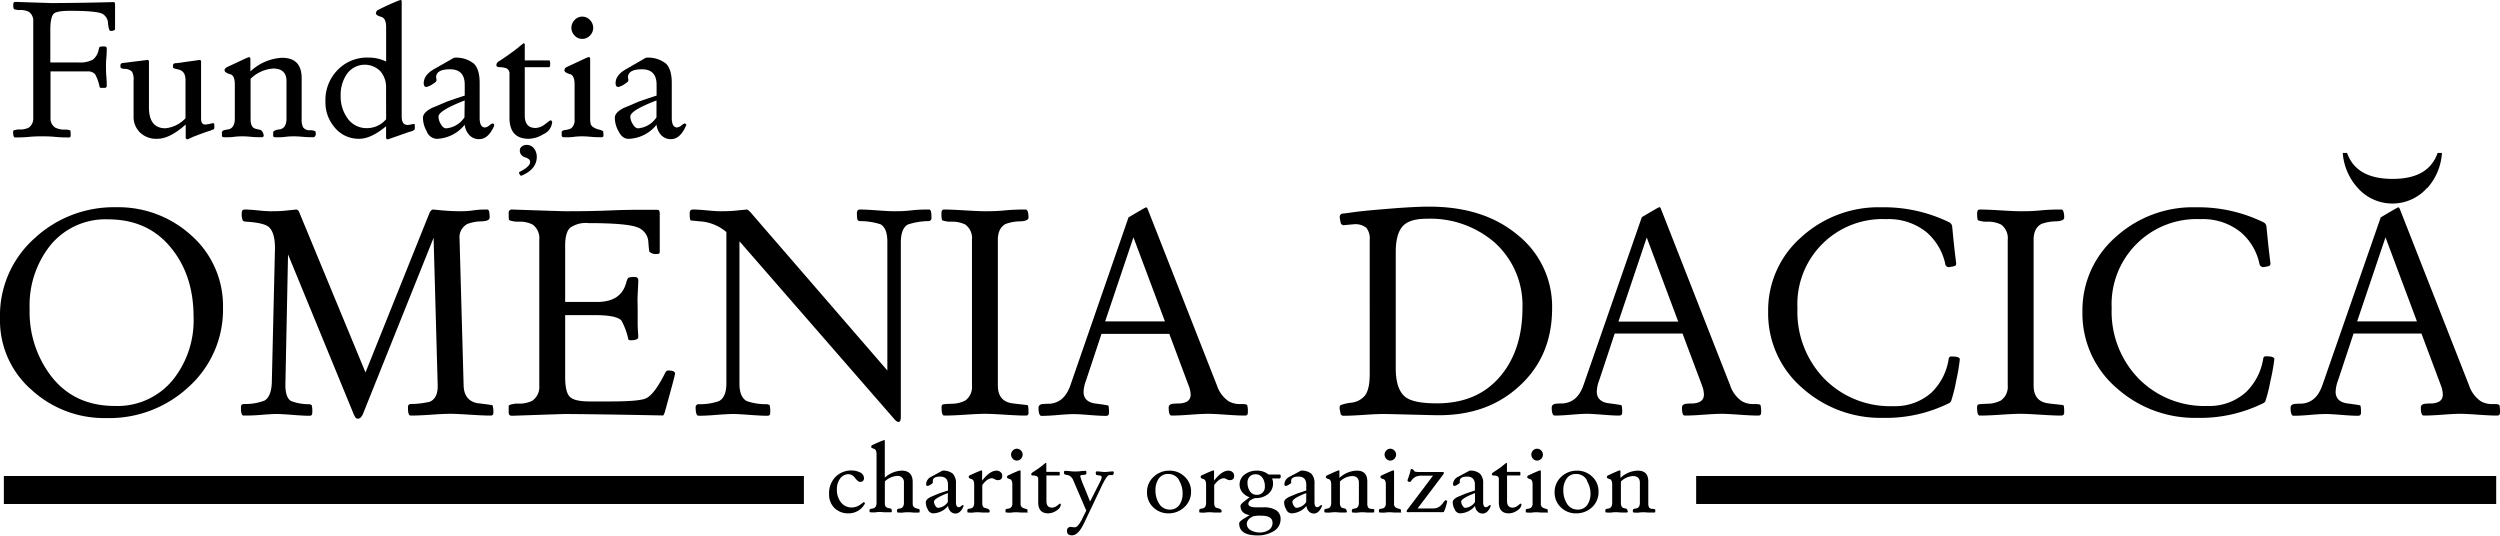 <svg xmlns="http://www.w3.org/2000/svg" viewBox="0 0 499.32 106.96"><title>text</title><g id="Layer_2" data-name="Layer 2"><g id="Text_Under"><path d="M172.73,100.61a3.65,3.65,0,0,1-3.21,1.92,3.9,3.9,0,0,1-2.85-1.06,3.81,3.81,0,0,1-1.08-2.85,4.63,4.63,0,0,1,1.26-3.35,4.42,4.42,0,0,1,3.31-1.3,3.59,3.59,0,0,1,1.52.34,1.29,1.29,0,0,1,.88,1.15.69.69,0,0,1-.78.78c-.28,0-.6-.26-1-.76a1.71,1.71,0,0,0-1.18-.77,2.11,2.11,0,0,0-1.89,1,3.57,3.57,0,0,0-.56,2.1,4,4,0,0,0,.76,2.45,2.66,2.66,0,0,0,2.23,1.1,3,3,0,0,0,1.66-.56c.54-.36.78-.56.7-.56s.1.06.16.14a.45.45,0,0,1,.1.2A.17.17,0,0,1,172.73,100.61Z"/><path d="M183.67,102.27c0,.08-.12.1-.26.1a9.49,9.49,0,0,1-1,0q-.63-.06-1-.06c-.22,0-.56,0-1,.06s-.76,0-1,0-.24-.08-.24-.26a.71.71,0,0,0,0-.12.71.71,0,0,1,0-.12c0-.12.08-.2.28-.26l.44-.08c.42-.12.65-.48.65-1.12v-4a1.23,1.23,0,0,0-1.41-1.35,3.86,3.86,0,0,0-2.4,1.09v4.27a1.27,1.27,0,0,0,.18.8,1.37,1.37,0,0,0,.78.3.48.48,0,0,1,.44.54c0,.18-.08.26-.24.26s-.56,0-1,0-.77-.06-1-.06-.56,0-1,.06-.78,0-1,0-.22-.08-.22-.26V102a.71.71,0,0,1,0-.12c0-.12.1-.22.3-.26l.44-.08c.44-.12.66-.48.66-1.12V90.76c0-.56-.12-.92-.4-1.08l-.32-.12c-.24-.08-.36-.2-.36-.32l.06-.18a.29.29,0,0,1,.18-.16,22.26,22.26,0,0,1,2.33-1c.1,0,.16,0,.16.16V95.4A5.33,5.33,0,0,1,180.08,94c1.47,0,2.21.76,2.21,2.29v4.17a1.12,1.12,0,0,0,.22.8,1.68,1.68,0,0,0,.76.34,1.51,1.51,0,0,1,.4.16.51.51,0,0,1,0,.22A3,3,0,0,1,183.67,102.27Z"/><path d="M192.42,101.17c-.4.92-.93,1.4-1.61,1.4a1.36,1.36,0,0,1-1-.46,1.9,1.9,0,0,1-.46-1.06,4,4,0,0,1-3,1.48,1.22,1.22,0,0,1-1.06-.82,2.84,2.84,0,0,1-.38-1.4c0-.38.32-.72,1-1.07l1.48-.62c.3-.12,1-.34,1.95-.66V96.82c0-1.08-.52-1.63-1.55-1.63s-1.48.31-1.48.87a.9.9,0,0,0,0,.16.69.69,0,0,1,0,.18c0,.08-.16.22-.46.4a1.54,1.54,0,0,1-.6.26c-.18,0-.28-.14-.28-.4a1.76,1.76,0,0,1,1.08-1.47L188.23,94a3,3,0,0,1,2.08.62,2.76,2.76,0,0,1,.62,2v3.69c0,.66.2,1,.56,1a.86.86,0,0,0,.46-.22,1.44,1.44,0,0,1,.31-.2c.12,0,.2,0,.2.14A.64.64,0,0,0,192.42,101.17Zm-3.11-2.69c-1.85.72-2.77,1.29-2.77,1.71a1.58,1.58,0,0,0,.24.76c.18.32.38.48.58.48a2.58,2.58,0,0,0,1.95-1.16Z"/><path d="M199.27,95.9a1.34,1.34,0,0,1-.58-.18,1.46,1.46,0,0,0-.56-.2c-.64,0-1.28.46-1.94,1.36v3.61c0,.52.16.84.46.94l.64.18.28.2a.41.41,0,0,1,.1.3c0,.18-.08.26-.26.26s-.56,0-1,0-.77-.06-1-.06-.58,0-1,.06-.8,0-1,0-.2-.08-.2-.26V102a.71.71,0,0,1,0-.12c0-.12.1-.22.28-.26l.44-.08c.42-.12.64-.48.64-1.1V96.8q0-.84-.42-1.08l-.32-.1c-.24-.1-.34-.22-.34-.35s0-.1,0-.16.08-.1.18-.16c1.46-.68,2.27-1,2.35-1s.14.06.14.18V96c1.06-1.37,2-2,2.9-2a1.13,1.13,0,0,1,.76.28.86.86,0,0,1,.35.7C200.2,95.6,199.89,95.9,199.27,95.9Z"/><path d="M205.09,102.37c-.22,0-.56,0-1,0s-.75-.06-1-.06-.54,0-1,.06-.76,0-1,0-.26-.08-.26-.26V102a.71.71,0,0,1,0-.12c0-.14.1-.22.34-.26a1.93,1.93,0,0,0,.66-.18,1.09,1.09,0,0,0,.36-.94V96.8c0-.56-.12-.92-.4-1.08a2.14,2.14,0,0,1-.32-.1c-.24-.1-.36-.22-.36-.35l.06-.16c0-.06.08-.1.18-.16,1.46-.68,2.23-1,2.33-1s.16.06.16.18v6.34a1,1,0,0,0,.22.8,1.8,1.8,0,0,0,.76.34,1.42,1.42,0,0,1,.38.16,1.64,1.64,0,0,1,0,.44C205.35,102.31,205.27,102.37,205.09,102.37Zm-1.18-10.74a1.11,1.11,0,0,1-.81.36,1.08,1.08,0,0,1-.82-.36,1.21,1.21,0,0,1-.34-.83,1.17,1.17,0,0,1,.34-.82,1.08,1.08,0,0,1,.82-.36,1.11,1.11,0,0,1,.81.36,1.13,1.13,0,0,1,.34.82A1.17,1.17,0,0,1,203.91,91.63Z"/><path d="M210.9,102.05a3,3,0,0,1-1.54.48c-1.34,0-2-.74-2-2.2V95.72a.61.61,0,0,0-.37-.65,2.34,2.34,0,0,0-.66-.1c-.22,0-.36-.08-.36-.2a.46.46,0,0,1,.2-.38c.8-.52,1.53-1,2.15-1.52a5,5,0,0,1,.54-.42.11.11,0,0,1,.12.12v1.68h2.57q.12,0,.12.36t-.12.36H209v5.12c0,.86.38,1.3,1.14,1.3a1.69,1.69,0,0,0,1-.4l.51-.4a.19.19,0,0,1,.22.22C211.83,101.27,211.51,101.69,210.9,102.05Z"/><path d="M222.17,94.89l-.62,0q-.51,0-1.74,2.67l-3.27,6.88c-.78,1.66-1.58,2.48-2.43,2.48-.68,0-1-.28-1-.86a.72.72,0,0,1,.8-.82,1.93,1.93,0,0,1,.4.06,1.81,1.81,0,0,0,.42,0c.33,0,.77-.48,1.29-1.42.32-.65.62-1.27.94-1.89l-2.57-6a2,2,0,0,0-.82-1,4.74,4.74,0,0,0-.74-.18.36.36,0,0,1-.32-.38v-.14c0-.16.08-.24.22-.24s.56,0,1,.06.8.06,1,.06.59,0,1.05-.06.82-.06,1-.06.2.08.2.28,0,.36-.08.42a1.57,1.57,0,0,1-.6.1q-.54,0-.54.3a19,19,0,0,0,.9,2.39l1.06,2.63L219.83,96a1.81,1.81,0,0,0,.2-.69c0-.22-.16-.32-.5-.36a2,2,0,0,1-.59-.12.75.75,0,0,1-.08-.4c0-.2.08-.28.25-.28a7.21,7.21,0,0,1,.78.06,6.92,6.92,0,0,0,.76.06,7.89,7.89,0,0,0,.8-.06,8.19,8.19,0,0,1,.82-.06c.12,0,.18.08.18.28S222.35,94.87,222.17,94.89Z"/><path d="M236.55,101.29a4.56,4.56,0,0,1-3.21,1.24,4.23,4.23,0,0,1-3-1.2,4,4,0,0,1-1.25-3,4.08,4.08,0,0,1,1.33-3.11A4.51,4.51,0,0,1,233.56,94a4.3,4.3,0,0,1,3.07,1.22,4,4,0,0,1,1.26,3A4.11,4.11,0,0,1,236.55,101.29Zm-1-5.29a2.4,2.4,0,0,0-2.17-1.33,2.2,2.2,0,0,0-2,1,4,4,0,0,0-.6,2.26,4.89,4.89,0,0,0,.66,2.55,2.44,2.44,0,0,0,2.16,1.3,2.26,2.26,0,0,0,2-1,4,4,0,0,0,.6-2.23A4.88,4.88,0,0,0,235.51,96Z"/><path d="M245.59,95.9a1.34,1.34,0,0,1-.58-.18,1.46,1.46,0,0,0-.56-.2c-.64,0-1.28.46-1.94,1.36v3.61c0,.52.16.84.46.94l.64.18.28.2a.41.41,0,0,1,.1.3c0,.18-.08.26-.26.26s-.56,0-1,0-.76-.06-1-.06-.58,0-1,.06-.8,0-1,0-.2-.08-.2-.26V102a.71.71,0,0,1,0-.12c0-.12.1-.22.28-.26l.44-.08c.42-.12.64-.48.64-1.1V96.8q0-.84-.42-1.08l-.32-.1c-.24-.1-.34-.22-.34-.35s0-.1,0-.16.08-.1.18-.16c1.46-.68,2.27-1,2.35-1s.14.06.14.18V96c1.06-1.37,2-2,2.9-2a1.16,1.16,0,0,1,.77.28.88.88,0,0,1,.34.7C246.52,95.6,246.22,95.9,245.59,95.9Z"/><path d="M255.6,95.56h-1.54a2,2,0,0,1,.2.94,2.65,2.65,0,0,1-1,2.18,3.72,3.72,0,0,1-2.34.8h-.16a2.12,2.12,0,0,0-.8.31,1,1,0,0,0-.63.82q0,.72,1.59.72h1.42a4.5,4.5,0,0,1,2.57.6,2,2,0,0,1,.86,1.77,2.75,2.75,0,0,1-1.54,2.48,6,6,0,0,1-3,.76q-3.74,0-3.73-2.4c0-.24.3-.54.88-.92l1.21-.73c-1.23-.22-1.83-.84-1.83-1.88q0-.27.78-.9c.36-.26.68-.52,1.05-.79a3.14,3.14,0,0,1-1.41-.94,2.36,2.36,0,0,1-.6-1.58,2.46,2.46,0,0,1,1.1-2.09A3.9,3.9,0,0,1,251,94a3.66,3.66,0,0,1,2.38.78h2.25c.1,0,.16.12.16.38S255.7,95.56,255.6,95.56ZM251.93,103a5.81,5.81,0,0,0-1.64.12c-.85.39-1.27.91-1.27,1.55a1.47,1.47,0,0,0,.93,1.3,3.48,3.48,0,0,0,1.64.38,3.19,3.19,0,0,0,1.72-.44,1.64,1.64,0,0,0,.85-1.46C254.16,103.44,253.41,103,251.93,103Zm.28-7.45a1.59,1.59,0,0,0-1.4-.83,1.67,1.67,0,0,0-1.21.46,1.7,1.7,0,0,0-.44,1.23,3,3,0,0,0,.43,1.62,1.57,1.57,0,0,0,1.38.8,1.55,1.55,0,0,0,1.66-1.64A3.13,3.13,0,0,0,252.21,95.5Z"/><path d="M264,101.17c-.4.92-.92,1.4-1.6,1.4a1.36,1.36,0,0,1-1-.46,2,2,0,0,1-.47-1.06,4,4,0,0,1-3,1.48,1.22,1.22,0,0,1-1.06-.82,2.75,2.75,0,0,1-.39-1.4c0-.38.32-.72,1-1.07l1.48-.62c.3-.12,1-.34,1.94-.66V96.82c0-1.08-.52-1.63-1.54-1.63s-1.48.31-1.48.87a.9.9,0,0,0,0,.16.69.69,0,0,1,0,.18c0,.08-.16.22-.46.4a1.6,1.6,0,0,1-.6.26c-.19,0-.29-.14-.29-.4a1.77,1.77,0,0,1,1.09-1.47L259.83,94a3,3,0,0,1,2.09.62,2.76,2.76,0,0,1,.62,2v3.69c0,.66.2,1,.56,1a.86.86,0,0,0,.46-.22,1.27,1.27,0,0,1,.3-.2c.12,0,.2,0,.2.14A.64.64,0,0,0,264,101.17Zm-3.11-2.69q-2.76,1.08-2.76,1.71a1.58,1.58,0,0,0,.24.76c.18.32.38.48.58.48a2.56,2.56,0,0,0,1.94-1.16Z"/><path d="M274.25,102.37c-.22,0-.54,0-1,0s-.77-.06-1-.06-.56,0-1,.06-.78,0-1,0-.26-.08-.24-.26l0-.24c0-.12.12-.2.32-.26l.44-.08c.42-.12.64-.48.64-1.12v-4c0-.88-.48-1.33-1.4-1.33a3.79,3.79,0,0,0-2.39,1.09v4.27c0,.56.16.88.46,1l.63.16a.86.86,0,0,1,.3.58c0,.12-.08.18-.25.18s-.56,0-1,0-.74-.06-1-.06-.56,0-1,.06-.76,0-1,0-.25-.08-.25-.26V102a.71.71,0,0,1,0-.12c0-.12.11-.22.31-.26l.44-.08c.4-.12.62-.48.62-1.12V96.8c0-.56-.12-.92-.4-1.08a2.14,2.14,0,0,1-.32-.1c-.24-.1-.36-.22-.36-.35l.06-.16c0-.06.08-.1.18-.16,1.46-.68,2.22-1,2.32-1s.16.06.16.18v1.33A5.25,5.25,0,0,1,271,94c1.4,0,2.09.72,2.09,2.17v4.29a1.78,1.78,0,0,0,.16.9.85.85,0,0,0,.7.28c.32,0,.5.08.52.12a1.21,1.21,0,0,1,0,.3C274.51,102.27,274.41,102.37,274.25,102.37Z"/><path d="M279.68,102.37c-.22,0-.56,0-1,0s-.74-.06-1-.06-.54,0-1,.06-.77,0-1,0-.26-.08-.26-.26V102a.71.71,0,0,1,0-.12c0-.14.1-.22.34-.26a2,2,0,0,0,.67-.18,1.09,1.09,0,0,0,.36-.94V96.8c0-.56-.12-.92-.4-1.08a2.14,2.14,0,0,1-.32-.1c-.25-.1-.37-.22-.37-.35l.06-.16c0-.06.08-.1.19-.16,1.46-.68,2.22-1,2.32-1s.16.06.16.18v6.34a1,1,0,0,0,.22.8,1.8,1.8,0,0,0,.76.34,1.42,1.42,0,0,1,.38.16,1.64,1.64,0,0,1,0,.44C279.94,102.31,279.86,102.37,279.68,102.37ZM278.5,91.63a1.11,1.11,0,0,1-.8.36,1.08,1.08,0,0,1-.82-.36,1.21,1.21,0,0,1-.34-.83,1.17,1.17,0,0,1,.34-.82,1.08,1.08,0,0,1,.82-.36,1.11,1.11,0,0,1,.8.36,1.13,1.13,0,0,1,.34.82A1.17,1.17,0,0,1,278.5,91.63Z"/><path d="M288.45,102.09c-.06.14-.14.2-.24.2a.6.6,0,0,1-.24,0,4.47,4.47,0,0,1-.47,0,4.4,4.4,0,0,0-.46,0h-4l-.74,0c-.34,0-.6,0-.76,0a1.11,1.11,0,0,1-.38,0c-.16,0-.22-.08-.22-.2a.69.69,0,0,1,.18-.34L286.22,95h-2.28a2.8,2.8,0,0,0-1.27.26,2.67,2.67,0,0,0-.82.79c-.08.12-.16.2-.22.2-.34,0-.5-.1-.5-.3a.15.15,0,0,1,0-.08,17.73,17.73,0,0,0,.62-2,.51.51,0,0,1,0-.14.48.48,0,0,1,.6.18.58.58,0,0,0,.32.3,4.71,4.71,0,0,0,1.06.06h4.38c.18,0,.26,0,.26.16a.73.73,0,0,1-.16.4l-5.08,6.72h3.15a2.06,2.06,0,0,0,1.26-.4,3.66,3.66,0,0,0,.75-.8,2.64,2.64,0,0,1,.36-.42c.26,0,.4.06.4.18A9.56,9.56,0,0,1,288.45,102.09Z"/><path d="M297.71,101.17c-.4.92-.92,1.4-1.6,1.4a1.4,1.4,0,0,1-1.05-.46,1.9,1.9,0,0,1-.46-1.06,4,4,0,0,1-3,1.48,1.22,1.22,0,0,1-1.07-.82,2.84,2.84,0,0,1-.38-1.4c0-.38.32-.72,1-1.07.51-.2,1-.42,1.49-.62.3-.12,1-.34,1.94-.66V96.82c0-1.08-.52-1.63-1.54-1.63s-1.48.31-1.48.87a.9.9,0,0,0,0,.16.69.69,0,0,1,0,.18c0,.08-.16.22-.47.4a1.54,1.54,0,0,1-.6.26c-.18,0-.28-.14-.28-.4a1.76,1.76,0,0,1,1.08-1.47L293.52,94a3,3,0,0,1,2.09.62,2.76,2.76,0,0,1,.62,2v3.69c0,.66.2,1,.56,1a.86.86,0,0,0,.46-.22,1.27,1.27,0,0,1,.3-.2c.12,0,.2,0,.2.14A.64.64,0,0,0,297.71,101.17Zm-3.11-2.69q-2.76,1.08-2.76,1.71a1.58,1.58,0,0,0,.24.76c.18.32.38.48.58.48a2.56,2.56,0,0,0,1.94-1.16Z"/><path d="M302.9,102.05a3,3,0,0,1-1.54.48c-1.34,0-2-.74-2-2.2V95.72a.61.61,0,0,0-.37-.65,2.34,2.34,0,0,0-.66-.1c-.22,0-.36-.08-.36-.2a.46.46,0,0,1,.2-.38c.8-.52,1.53-1,2.15-1.52a5,5,0,0,1,.54-.42.11.11,0,0,1,.12.12v1.68h2.57q.12,0,.12.36t-.12.36H301v5.12c0,.86.38,1.3,1.14,1.3a1.69,1.69,0,0,0,1-.4l.51-.4a.19.19,0,0,1,.22.22C303.83,101.27,303.51,101.69,302.9,102.05Z"/><path d="M309,102.37c-.22,0-.56,0-1,0s-.74-.06-1-.06-.55,0-1,.06-.76,0-1,0-.26-.08-.26-.26V102a.71.71,0,0,1,0-.12c0-.14.1-.22.34-.26a1.93,1.93,0,0,0,.66-.18,1.09,1.09,0,0,0,.36-.94V96.8c0-.56-.12-.92-.4-1.08a2.14,2.14,0,0,1-.32-.1c-.24-.1-.36-.22-.36-.35l.06-.16c0-.06.08-.1.18-.16,1.46-.68,2.23-1,2.33-1s.16.06.16.18v6.34a1,1,0,0,0,.22.8,1.8,1.8,0,0,0,.76.34,1.42,1.42,0,0,1,.38.16,1.64,1.64,0,0,1,0,.44C309.28,102.31,309.2,102.37,309,102.37Zm-1.18-10.74a1.11,1.11,0,0,1-.8.36,1.08,1.08,0,0,1-.83-.36,1.21,1.21,0,0,1-.34-.83,1.17,1.17,0,0,1,.34-.82,1.08,1.08,0,0,1,.83-.36,1.11,1.11,0,0,1,.8.36,1.13,1.13,0,0,1,.34.82A1.17,1.17,0,0,1,307.84,91.63Z"/><path d="M318,101.29a4.56,4.56,0,0,1-3.2,1.24,4.23,4.23,0,0,1-3.05-1.2,4,4,0,0,1-1.25-3,4.11,4.11,0,0,1,1.33-3.11A4.51,4.51,0,0,1,315,94,4.29,4.29,0,0,1,318,95.19a3.94,3.94,0,0,1,1.27,3A4.08,4.08,0,0,1,318,101.29Zm-1-5.29a2.4,2.4,0,0,0-2.16-1.33,2.2,2.2,0,0,0-2,1,4,4,0,0,0-.6,2.26,4.89,4.89,0,0,0,.66,2.55,2.45,2.45,0,0,0,2.17,1.3,2.25,2.25,0,0,0,2-1,4,4,0,0,0,.6-2.23A4.88,4.88,0,0,0,316.92,96Z"/><path d="M330.38,102.37c-.23,0-.55,0-1,0s-.76-.06-1-.06-.56,0-1,.06-.78,0-1,0-.27-.08-.25-.26l0-.24c0-.12.12-.2.32-.26l.44-.08c.42-.12.64-.48.64-1.12v-4c0-.88-.48-1.33-1.4-1.33a3.77,3.77,0,0,0-2.39,1.09v4.27c0,.56.16.88.46,1l.62.16a.86.86,0,0,1,.3.58q0,.18-.24.18c-.22,0-.56,0-1,0s-.74-.06-1-.06-.56,0-1,.06-.76,0-1,0-.24-.08-.24-.26V102a.71.71,0,0,1,0-.12c0-.12.1-.22.3-.26l.44-.08c.4-.12.62-.48.62-1.12V96.8c0-.56-.12-.92-.4-1.08a2.14,2.14,0,0,1-.32-.1c-.24-.1-.36-.22-.36-.35l.06-.16c0-.06.08-.1.18-.16,1.47-.68,2.23-1,2.33-1s.16.06.16.18v1.33A5.22,5.22,0,0,1,327.13,94c1.4,0,2.08.72,2.08,2.17v4.29a1.78,1.78,0,0,0,.16.9.85.85,0,0,0,.7.28,1.26,1.26,0,0,1,.53.12,1.21,1.21,0,0,1,0,.3C330.64,102.27,330.54,102.37,330.38,102.37Z"/><rect x="338.77" y="95.07" width="159.79" height="5.59"/><rect x="0.77" y="95.07" width="159.79" height="5.59"/><path d="M22.08,6.18c-.23,0-.38-.45-.5-1.4a2.27,2.27,0,0,0-1.17-2.05Q19.15,2.16,14,2.16c-1.79,0-2.85.19-3.26.57s-.69,1.44-.69,3.19v6.56h5.65a5.53,5.53,0,0,0,2.85-.57A3.29,3.29,0,0,0,19.69,10l.07-.26a1,1,0,0,1,.15-.38,3.22,3.22,0,0,1,.95-.08.4.4,0,0,1,.46.46c0,.41,0,1-.08,1.82s-.07,1.44-.07,1.85,0,1,.07,1.86.08,1.44.08,1.86a.39.39,0,0,1-.38.42h-.72a.39.39,0,0,1-.31-.12A9.07,9.07,0,0,0,19,14.83a1.94,1.94,0,0,0-1.55-.57H10.09v9.21a2.21,2.21,0,0,0,.91,2,4,4,0,0,0,1.79.42,3.32,3.32,0,0,1,1.25.15,4.12,4.12,0,0,1,.07,1c0,.3-.11.41-.34.41h-.11c-.57,0-1.44,0-2.62-.11S9,27.23,8.39,27.23s-1.44,0-2.62.11-2.08.11-2.65.11H3c-.23,0-.38-.34-.38-1.06,0-.15,0-.3.11-.34a3.35,3.35,0,0,1,1.33-.19,3.79,3.79,0,0,0,1.71-.38,2.25,2.25,0,0,0,.87-2V4.36a2.21,2.21,0,0,0-.87-2A3.79,3.79,0,0,0,4.1,2a3.16,3.16,0,0,1-1.33-.19A2.08,2.08,0,0,1,2.66.83.4.4,0,0,1,3.12.38l7,.23c.95,0,5.12,0,12.59-.19.19,0,.27.15.27.49V5.8C23,6,22.68,6.18,22.08,6.18Z"/><path d="M42.74,25.78l-.72.31c-.76.22-1.9.64-3.38,1.21l-1.17.53a.36.36,0,0,1-.38-.38V24.87c-2.13,1.9-4,2.85-5.69,2.85A4.67,4.67,0,0,1,28,26.5a4.35,4.35,0,0,1-1.32-3.29V16.12a3.3,3.3,0,0,0-.31-1.79,2,2,0,0,0-1.4-.57c-.61,0-.91-.19-.91-.38V13c0-.23.15-.38.46-.42.11,0,.94-.11,2.42-.3,1.67-.19,2.47-.31,2.47-.31a.31.31,0,0,1,.34.35v9.13c0,2.77,1.1,4.17,3.3,4.17a6.39,6.39,0,0,0,4-2V16c0-1.21-.46-1.89-1.41-2.12L35,13.73c-.3-.08-.45-.16-.45-.35V13a.49.49,0,0,1,.45-.38c.53,0,1.33-.15,2.39-.3,1.71-.23,2.5-.35,2.43-.35a.31.31,0,0,1,.34.35V23.62c0,.84.26,1.25.8,1.25a6.12,6.12,0,0,0,1.44-.26h.18c.16,0,.23.15.23.53A1.72,1.72,0,0,1,42.74,25.78Z"/><path d="M62.53,27.41c-.42,0-1,0-1.86-.07s-1.44-.11-1.86-.11-1.06,0-1.9.11-1.47.07-1.89.07-.49-.15-.46-.49l0-.45c0-.23.23-.38.61-.5s.53-.11.83-.15c.8-.23,1.22-.91,1.22-2.12V16.19c0-1.67-.91-2.5-2.66-2.5a7.09,7.09,0,0,0-4.51,2.05v8.07c0,1.06.3,1.67.87,1.86s.8.19,1.18.3a1.64,1.64,0,0,1,.57,1.1c0,.23-.16.34-.46.34s-1.06,0-1.86-.07-1.4-.11-1.82-.11-1.06,0-1.89.11-1.44.07-1.86.07-.46-.15-.46-.49v-.23a1.09,1.09,0,0,1,0-.22c0-.23.19-.42.57-.5s.53-.11.83-.15c.76-.23,1.18-.91,1.18-2.12V16.87c0-1.06-.23-1.74-.76-2a5,5,0,0,1-.6-.19c-.46-.19-.69-.42-.69-.65s.08-.19.12-.3.15-.19.34-.31c2.77-1.28,4.21-2,4.4-2s.3.12.3.34v2.51a10,10,0,0,1,6.29-2.73c2.66,0,3.95,1.36,3.95,4.09v8.12a3.35,3.35,0,0,0,.3,1.7A1.58,1.58,0,0,0,62,26a2.41,2.41,0,0,1,1,.23,2.17,2.17,0,0,1,.08.57C63,27.23,62.83,27.41,62.53,27.41Z"/><path d="M82,26.28c-.15,0-1.67.57-4.51,1.55a.34.34,0,0,1-.38-.38V25.22c-2,1.66-3.79,2.5-5.38,2.5a6.15,6.15,0,0,1-4.9-2.28A7.65,7.65,0,0,1,65,20.25,8.54,8.54,0,0,1,67.41,14a8.14,8.14,0,0,1,6.11-2.5,8,8,0,0,1,3.6.79V5.46c0-1.06-.23-1.74-.76-2a4.29,4.29,0,0,0-.61-.22c-.45-.16-.68-.38-.68-.61l.12-.34a.53.53,0,0,1,.34-.31A44.72,44.72,0,0,1,79.93,0a.26.26,0,0,1,.3.3V23.24q0,1.71,1.14,1.71a2.46,2.46,0,0,0,.68-.08,3.63,3.63,0,0,1,.64-.11c.12,0,.16.11.16.38v.53C82.85,25.9,82.58,26.13,82,26.28Zm-4.89-8.69A4.89,4.89,0,0,0,76,14.26a4.37,4.37,0,0,0-6.82.68,7.24,7.24,0,0,0-1.14,4.13,7.41,7.41,0,0,0,1.29,4.44,4.6,4.6,0,0,0,4,2.08,5,5,0,0,0,3.79-1.78Z"/><path d="M98.69,25.14c-.76,1.74-1.74,2.65-3,2.65a2.57,2.57,0,0,1-2-.87,3.6,3.6,0,0,1-.88-2,7.46,7.46,0,0,1-5.61,2.81,2.3,2.3,0,0,1-2-1.56,5.4,5.4,0,0,1-.72-2.65c0-.72.61-1.37,1.86-2,1-.38,1.9-.8,2.81-1.18.57-.22,1.82-.64,3.67-1.25V16.91c0-2.05-1-3.07-2.92-3.07s-2.8.57-2.8,1.63a2.3,2.3,0,0,0,.07.3,1.31,1.31,0,0,1,0,.35c0,.15-.3.41-.87.75a3,3,0,0,1-1.14.5c-.34,0-.53-.27-.53-.76,0-1.06.68-2,2-2.77l4.06-2.31a5.62,5.62,0,0,1,3.94,1.17c.8.76,1.17,2.05,1.17,3.87v7c0,1.25.38,1.89,1.07,1.89a1.66,1.66,0,0,0,.87-.41,2.19,2.19,0,0,1,.57-.38c.23,0,.38.07.38.26A1.33,1.33,0,0,0,98.69,25.14Zm-5.88-5.08c-3.48,1.36-5.23,2.43-5.23,3.22A2.93,2.93,0,0,0,88,24.72c.34.61.72.91,1.1.91a4.84,4.84,0,0,0,3.67-2.2Z"/><path d="M108.51,26.81a5.76,5.76,0,0,1-2.92.91c-2.54,0-3.83-1.41-3.83-4.17V14.83a1.16,1.16,0,0,0-.68-1.22,4.76,4.76,0,0,0-1.25-.19c-.42,0-.69-.15-.69-.38a.87.87,0,0,1,.38-.72,47.89,47.89,0,0,0,4.06-2.88,8.44,8.44,0,0,1,1-.79c.15,0,.23.07.23.22v3.19h4.85c.16,0,.23.23.23.68s-.07.68-.23.68h-4.85v9.67c0,1.63.72,2.47,2.16,2.47a3.23,3.23,0,0,0,1.9-.76l1-.76c.26,0,.41.11.41.42A2.92,2.92,0,0,1,108.51,26.81Zm-4.36,8.28a.24.24,0,0,1-.13,0s-.13-.08-.22-.25a.72.72,0,0,1-.13-.38q0-.08.15-.15c1.36-.7,2.06-1.36,2.06-1.91s-.35-.75-1.06-1a1.4,1.4,0,0,1-1-1.33,1,1,0,0,1,.43-.83,1.46,1.46,0,0,1,.93-.3,1.8,1.8,0,0,1,1.53.78,2.81,2.81,0,0,1,.5,1.71C107.16,33,106.18,34.24,104.15,35.09Z"/><path d="M120.07,27.41c-.42,0-1.06,0-1.86-.07s-1.4-.11-1.82-.11-1,0-1.85.11-1.45.07-1.86.07-.5-.15-.5-.49v-.23a1.09,1.09,0,0,1,0-.22c0-.27.19-.42.65-.5a3.67,3.67,0,0,0,1.25-.34,2.07,2.07,0,0,0,.68-1.78v-7c0-1.06-.23-1.74-.76-2a5,5,0,0,1-.6-.19c-.46-.19-.69-.42-.69-.65l.12-.3c0-.12.15-.19.34-.31,2.77-1.28,4.21-2,4.4-2s.3.12.3.34v12c0,.76.11,1.25.42,1.51a3.38,3.38,0,0,0,1.44.65,2.84,2.84,0,0,1,.72.3,3.13,3.13,0,0,1,.07.84C120.56,27.3,120.41,27.41,120.07,27.41ZM117.83,7.09a2.07,2.07,0,0,1-1.51.68,2,2,0,0,1-1.56-.68,2.23,2.23,0,0,1-.64-1.55A2.25,2.25,0,0,1,114.76,4a2.07,2.07,0,0,1,3.07,0,2.19,2.19,0,0,1,0,3.11Z"/><path d="M137,25.14c-.76,1.74-1.75,2.65-3,2.65a2.59,2.59,0,0,1-2-.87,3.59,3.59,0,0,1-.87-2,7.48,7.48,0,0,1-5.61,2.81c-.8,0-1.48-.49-2-1.56a5.4,5.4,0,0,1-.72-2.65c0-.72.61-1.37,1.86-2,1-.38,1.89-.8,2.8-1.18.57-.22,1.82-.64,3.68-1.25V16.91c0-2.05-1-3.07-2.92-3.07s-2.8.57-2.8,1.63a1.33,1.33,0,0,0,.07.3,1.31,1.31,0,0,1,0,.35c0,.15-.3.41-.87.75a3,3,0,0,1-1.14.5c-.34,0-.53-.27-.53-.76,0-1.06.68-2,2.05-2.77l4-2.31A5.65,5.65,0,0,1,133,12.7c.79.76,1.17,2.05,1.17,3.87v7c0,1.25.38,1.89,1.06,1.89a1.69,1.69,0,0,0,.88-.41,2.47,2.47,0,0,1,.56-.38c.23,0,.38.07.38.26C137.09,24.91,137.06,25,137,25.14Zm-5.88-5.08q-5.23,2-5.23,3.22a3,3,0,0,0,.45,1.44c.35.61.72.91,1.1.91a4.87,4.87,0,0,0,3.68-2.2Z"/><path d="M37.62,77.33A23.29,23.29,0,0,1,21.23,83.5,21.47,21.47,0,0,1,6.35,77.91,18.39,18.39,0,0,1,0,63.54,20.64,20.64,0,0,1,6.87,47.62a23.28,23.28,0,0,1,16.38-6.23A21.62,21.62,0,0,1,38.19,47a18.77,18.77,0,0,1,6.35,14.43A20.74,20.74,0,0,1,37.62,77.33ZM34.27,49.64c-3.11-3.93-7.38-5.83-12.69-5.83A14.19,14.19,0,0,0,9.92,49.17a19.22,19.22,0,0,0-4,12.52,21.08,21.08,0,0,0,4.39,13.56c3.11,3.93,7.33,5.83,12.63,5.83a14.29,14.29,0,0,0,11.72-5.37,19,19,0,0,0,4-12.46C38.66,57.77,37.16,53.21,34.27,49.64Z"/><path d="M98,83h-.17c-.87,0-2.19-.06-3.92-.17s-3.06-.18-3.93-.18-2.19.06-3.92.18S83,83,82.1,83H82c-.35,0-.52-.52-.52-1.61,0-.47.17-.7.64-.7a16.92,16.92,0,0,0,3.75-.46c1-.46,1.55-1.44,1.55-3.06V77L86.6,47.5l-14,34.91c-.28.8-.69,1.21-1.09,1.21a.55.55,0,0,1-.46-.18,3.73,3.73,0,0,1-.52-1l-13-31.62L57,76.87c0,1.67.35,2.77,1.15,3.23a9.87,9.87,0,0,0,3.58.63,1.08,1.08,0,0,1,.52.18,4.74,4.74,0,0,1,.12,1.5c0,.46-.18.63-.52.63h-.18c-.69,0-1.73-.06-3.17-.17s-2.48-.18-3.23-.18-1.79.06-3.23.18S49.5,83,48.75,83h-.12c-.34,0-.51-.52-.51-1.61,0-.47.17-.7.63-.7a10.65,10.65,0,0,0,4.1-.69c.86-.52,1.38-1.73,1.44-3.63l.63-26.83c0-2.19-.46-3.58-1.32-4.27-.7-.52-2.2-.87-4.5-1a1.34,1.34,0,0,1-.58-.17,3.1,3.1,0,0,1-.23-1.56c0-.52.23-.69.58-.69H49c.58,0,1.38.06,2.54.17a24.76,24.76,0,0,0,2.48.17c.92,0,2.07,0,3.46-.17,1.15-.11,1.67-.17,1.61-.17a.68.68,0,0,1,.64.46L73,74.39,85.73,42.66c.23-.52.46-.81.81-.81l1.73.17c1.44.12,2.65.17,3.58.17.57,0,1.5,0,2.65-.17s2-.17,2.6-.17h.23c.34,0,.46.52.46,1.61,0,.46-.52.7-1.56.75a8.27,8.27,0,0,0-2.88.52,3,3,0,0,0-1.56,3v.18L92.6,77c.05,2,1,3.18,2.71,3.52,1,.12,2,.23,3.06.41a4.52,4.52,0,0,1,.17,1.5C98.54,82.87,98.31,83,98,83Z"/><path d="M132.81,82.23c-.18.52-.29.75-.41.75-11.59-.23-18.05-.29-19.5-.29-.34,0-3.92.12-10.61.35-.46,0-.64-.17-.69-.52V81.43c0-.24,0-.47.11-.52a4.78,4.78,0,0,1,2-.29,5.78,5.78,0,0,0,2.6-.58A3.34,3.34,0,0,0,107.71,77V47.91a3.36,3.36,0,0,0-1.33-3.06,5.7,5.7,0,0,0-2.59-.58,5.13,5.13,0,0,1-2.08-.29c-.11-.11-.11-.57-.11-1.44a.61.61,0,0,1,.69-.69c6.75.23,10.27.34,10.61.34,2.08,0,5.14,0,9.23-.17s7.16-.11,9.24-.11c.23,0,.4.23.4.75v7.61c0,.35-.17.46-.52.46a2,2,0,0,1-1.56-.46c-.11-.75-.17-1.56-.23-2.31a3.33,3.33,0,0,0-2.25-2.59c-1.38-.52-4.61-.81-9.69-.81a5.46,5.46,0,0,0-3.64.92c-.69.64-1,1.85-1,3.58V60.31h6.35c3.23,0,5.13-1.27,5.83-3.81a3.7,3.7,0,0,1,.4-1,2.85,2.85,0,0,1,1.33-.17.61.61,0,0,1,.69.69c0,.64-.06,1.56-.12,2.83s0,2.19,0,2.82,0,1.56,0,2.83.12,2.19.12,2.83c0,.4-.52.63-1.5.63a1,1,0,0,1-.46-.11,14.24,14.24,0,0,0-1.39-3.81c-.57-.69-2.3-1.1-5.25-1.1h-6V75.25c0,2.08.29,3.35.93,4s2,.93,4,.93h3.8c4,0,6.52-.18,7.45-.64,1.09-.52,2.36-2.19,3.8-5.08.18-.28.29-.46.52-.46,1,0,1.44.18,1.44.64C134.88,74.68,134.19,77.21,132.81,82.23Z"/><path d="M185.31,44.16a13.65,13.65,0,0,0-4,.69c-.92.52-1.39,1.73-1.39,3.63V83.27c0,.69-.17,1-.46,1s-.57-.23-1-.75L147.69,48.19V76.64c0,1.84.52,2.94,1.44,3.46a11.63,11.63,0,0,0,4,.63,1.24,1.24,0,0,1,.58.18,4.74,4.74,0,0,1,.12,1.5c0,.46-.18.63-.52.63h-.18c-.75,0-1.84-.06-3.34-.17s-2.6-.18-3.35-.18-1.9.06-3.4.18-2.66.17-3.41.17h-.11c-.35,0-.58-.52-.58-1.61a.61.61,0,0,1,.69-.7,11.52,11.52,0,0,0,4-.63c.93-.52,1.45-1.67,1.45-3.52V46.35a9.06,9.06,0,0,0-4.62-2.08c-.81-.06-1.67-.17-2.48-.23-.17-.12-.23-.58-.23-1.44,0-.52.23-.75.63-.75h.18c.57,0,1.5.06,2.65.17s2,.17,2.6.17c.92,0,2.13,0,3.57-.17l1.74-.17c.23,0,.57.29,1,.81L177.23,74V48.31c0-1.85-.46-3-1.38-3.52a13.58,13.58,0,0,0-4-.63.68.68,0,0,1-.52-.18c-.12-.11-.18-.57-.18-1.44,0-.46.24-.69.58-.69h.12c.75,0,1.9.06,3.4.17s2.6.17,3.35.17,1.9,0,3.4-.17,2.6-.17,3.35-.17h.23c.34,0,.46.52.46,1.61A.62.62,0,0,1,185.31,44.16Z"/><path d="M204.86,83h-.11c-.93,0-2.25-.06-4-.17s-3.12-.18-4-.18-2.19.06-4,.18-3.12.17-4,.17h-.17c-.35,0-.52-.52-.52-1.61a.92.92,0,0,1,.11-.52c.17-.18.81-.18,1.91-.23a6,6,0,0,0,2.71-.64A3.34,3.34,0,0,0,194.13,77V47.91a3.36,3.36,0,0,0-1.33-3.06,6,6,0,0,0-2.65-.58,4.78,4.78,0,0,1-2-.29,5,5,0,0,1-.11-1.44c0-.46.17-.69.52-.69h.17c.86,0,2.19.06,4,.17s3.17.17,4,.17,2.25,0,4-.17,3.11-.17,4-.17h.11c.35,0,.58.52.58,1.61,0,.46-.58.7-1.62.75a8.7,8.7,0,0,0-2.94.52c-1,.52-1.56,1.56-1.56,3.18V77c0,2,.87,3.18,2.66,3.52,1.09.18,2.19.23,3.29.41.11,0,.17.63.17,1.5C205.44,82.87,205.21,83,204.86,83Z"/><path d="M248.65,83h-.17c-.81,0-2-.06-3.58-.17s-2.77-.18-3.57-.18-2,.06-3.64.18-2.83.17-3.63.17H234c-.41,0-.58-.52-.58-1.61,0-.41.29-.7.87-.75s.92-.06,1.38-.06c1.44-.12,2.14-.69,2.14-1.79A5.37,5.37,0,0,0,237.4,77l-3.86-10.32H220l-3.06,9.23a7.23,7.23,0,0,0-.52,2.36c0,1.27.75,2.08,2.25,2.31.87.12,1.79.23,2.65.4.12.06.18.58.18,1.45,0,.46-.23.63-.58.63h-.11c-.75,0-1.79-.06-3.18-.17s-2.48-.18-3.17-.18-1.79.06-3.17.18-2.48.17-3.18.17H208c-.35,0-.58-.52-.58-1.61,0-.41.29-.7.81-.75s1-.06,1.44-.06c2-.18,3.29-1.39,4.1-3.64L225.4,43.41c2.25-1.33,3.41-2,3.52-2s.23.17.35.46L243.06,77a6.15,6.15,0,0,0,2.3,3.12,4.4,4.4,0,0,0,2.25.58c.87,0,1.33,0,1.5.23a5.17,5.17,0,0,1,.12,1.44C249.23,82.87,249,83,248.65,83Zm-22.27-35.6-5.65,16.79h11.94Z"/><path d="M303.4,77.16c-4.21,3.86-9.52,5.77-16,5.77-1.21,0-3.11-.06-5.59-.12s-4.39-.12-5.6-.12c-.87,0-2.19.06-3.92.18s-3.06.17-3.93.17a.58.58,0,0,1-.63-.52c-.12-.63-.18-1-.18-.92a1.53,1.53,0,0,1,.12-.64,7.63,7.63,0,0,1,2.14-.52,4.19,4.19,0,0,0,2.76-1.38c.7-.87,1-2.31,1-4.38V47.91a3.39,3.39,0,0,0-.69-2.43,3.55,3.55,0,0,0-2.48-.69l-1.85.17a.64.64,0,0,1-.8-.57l-.18-.93c0-.52.23-.75.58-.8.63-.06,1.5-.18,2.71-.35,1.85-.23,3.87-.4,6.06-.58,4-.34,6.81-.46,8.48-.46,7.27,0,13.15,1.85,17.71,5.65A18.3,18.3,0,0,1,310,61.58C310,68,307.79,73.18,303.4,77.16Zm-4.9-28.74A19.6,19.6,0,0,0,285,43.69c-2.31,0-3.93.47-4.85,1.5s-1.38,2.77-1.38,5.14V73.58c0,2.88.69,4.79,2,5.77,1.1.81,3.18,1.21,6.18,1.21,5.54,0,9.75-1.85,12.81-5.54,2.82-3.4,4.32-7.9,4.32-13.56A16.82,16.82,0,0,0,298.5,48.42Z"/><path d="M351.17,83H351c-.81,0-2-.06-3.58-.17s-2.77-.18-3.58-.18-2,.06-3.63.18-2.83.17-3.64.17h-.05c-.41,0-.58-.52-.58-1.61,0-.41.29-.7.86-.75s.93-.06,1.39-.06c1.44-.12,2.13-.69,2.13-1.79a5.32,5.32,0,0,0-.4-1.85l-3.87-10.32H322.5l-3.06,9.23a7.23,7.23,0,0,0-.52,2.36c0,1.27.75,2.08,2.25,2.31.86.12,1.79.23,2.65.4.12.06.18.58.18,1.45,0,.46-.24.63-.58.63h-.12c-.75,0-1.79-.06-3.17-.17s-2.48-.18-3.17-.18-1.79.06-3.18.18-2.48.17-3.17.17h-.11c-.35,0-.58-.52-.58-1.61,0-.41.29-.7.81-.75s1-.06,1.44-.06c2-.18,3.29-1.39,4.09-3.64l11.66-33.57c2.25-1.33,3.4-2,3.52-2s.23.17.34.46L345.57,77a6.21,6.21,0,0,0,2.31,3.12,4.4,4.4,0,0,0,2.25.58c.87,0,1.33,0,1.5.23a5.17,5.17,0,0,1,.12,1.44C351.75,82.87,351.52,83,351.17,83ZM328.9,47.44l-5.65,16.79h11.94Z"/><path d="M390.69,76.12a29.74,29.74,0,0,1-1,4,.93.93,0,0,1-.41.4,28.39,28.39,0,0,1-13.21,2.94,23.46,23.46,0,0,1-16-5.88,19.65,19.65,0,0,1-6.92-15.35,19.4,19.4,0,0,1,6.58-14.83,22.9,22.9,0,0,1,16.09-6,29.77,29.77,0,0,1,13.5,3,1.07,1.07,0,0,1,.58.81c.17,1.73.4,4.21.81,7.44l-.06.29c-.06.18-.52.29-1.33.41a.71.71,0,0,1-.8-.64,11.52,11.52,0,0,0-3.75-6.34,12,12,0,0,0-8-2.6A17,17,0,0,0,359,61.58a19.19,19.19,0,0,0,5.31,14,18.44,18.44,0,0,0,13.85,5.54,10.87,10.87,0,0,0,7.61-2.71,11.77,11.77,0,0,0,3.41-6.58c.06-.46.23-.63.57-.63,1.1,0,1.68.17,1.68.57A39.44,39.44,0,0,1,390.69,76.12Z"/><path d="M411.69,83h-.12c-.92,0-2.25-.06-4-.17s-3.11-.18-4-.18-2.2.06-4,.18-3.11.17-4,.17h-.17c-.35,0-.52-.52-.52-1.61a.9.9,0,0,1,.12-.52c.17-.18.8-.18,1.9-.23a6,6,0,0,0,2.71-.64A3.32,3.32,0,0,0,401,77V47.91a3.36,3.36,0,0,0-1.33-3.06,6,6,0,0,0-2.65-.58,4.74,4.74,0,0,1-2-.29,4.83,4.83,0,0,1-.12-1.44c0-.46.17-.69.52-.69h.17c.87,0,2.2.06,4,.17s3.18.17,4,.17,2.25,0,4-.17,3.12-.17,4-.17h.12c.34,0,.57.52.57,1.61,0,.46-.57.7-1.61.75a8.7,8.7,0,0,0-2.94.52c-1,.52-1.56,1.56-1.56,3.18V77c0,2,.86,3.18,2.65,3.52,1.1.18,2.2.23,3.29.41.12,0,.17.63.17,1.5C412.26,82.87,412,83,411.69,83Z"/><path d="M453.46,76.12a29.74,29.74,0,0,1-1,4,.93.93,0,0,1-.41.4,28.42,28.42,0,0,1-13.21,2.94,23.44,23.44,0,0,1-16-5.88,19.65,19.65,0,0,1-6.92-15.35,19.4,19.4,0,0,1,6.58-14.83,22.9,22.9,0,0,1,16.09-6,29.77,29.77,0,0,1,13.5,3,1.07,1.07,0,0,1,.58.81c.17,1.73.4,4.21.81,7.44l-.06.29c-.06.18-.52.29-1.33.41-.4,0-.69-.18-.81-.64a11.4,11.4,0,0,0-3.75-6.34,12,12,0,0,0-8-2.6,17,17,0,0,0-17.77,17.77,19.19,19.19,0,0,0,5.31,14,18.44,18.44,0,0,0,13.85,5.54,10.87,10.87,0,0,0,7.61-2.71A11.77,11.77,0,0,0,452,71.79c.05-.46.23-.63.57-.63,1.1,0,1.68.17,1.68.57A39.44,39.44,0,0,1,453.46,76.12Z"/><path d="M498.75,83h-.18c-.81,0-2-.06-3.57-.17s-2.77-.18-3.58-.18-2,.06-3.64.18S485,83,484.15,83h-.06c-.4,0-.58-.52-.58-1.61,0-.41.29-.7.87-.75s.92-.06,1.38-.06c1.45-.12,2.14-.69,2.14-1.79a5.56,5.56,0,0,0-.4-1.85l-3.87-10.32H470.07L467,75.89a7.45,7.45,0,0,0-.51,2.36c0,1.27.75,2.08,2.25,2.31.86.12,1.78.23,2.65.4.11.06.17.58.17,1.45,0,.46-.23.63-.57.63h-.12c-.75,0-1.79-.06-3.17-.17s-2.48-.18-3.18-.18-1.78.06-3.17.18-2.48.17-3.17.17h-.12c-.34,0-.57-.52-.57-1.61,0-.41.28-.7.8-.75s1-.06,1.45-.06c2-.18,3.28-1.39,4.09-3.64L475.5,43.41c2.25-1.33,3.4-2,3.51-2s.24.17.35.46L493.15,77a6.16,6.16,0,0,0,2.31,3.12,4.34,4.34,0,0,0,2.25.58c.86,0,1.32,0,1.5.23a5.89,5.89,0,0,1,.11,1.44C499.32,82.87,499.09,83,498.75,83Zm-14-45.46a9.25,9.25,0,0,1-13.84,0,11.69,11.69,0,0,1-3-7h.86C470,34,473,35.73,477.86,35.73s7.79-1.73,9-5.19h.87A11.64,11.64,0,0,1,484.78,37.58Zm-8.3,9.86-5.66,16.79h11.94Z"/></g></g></svg>